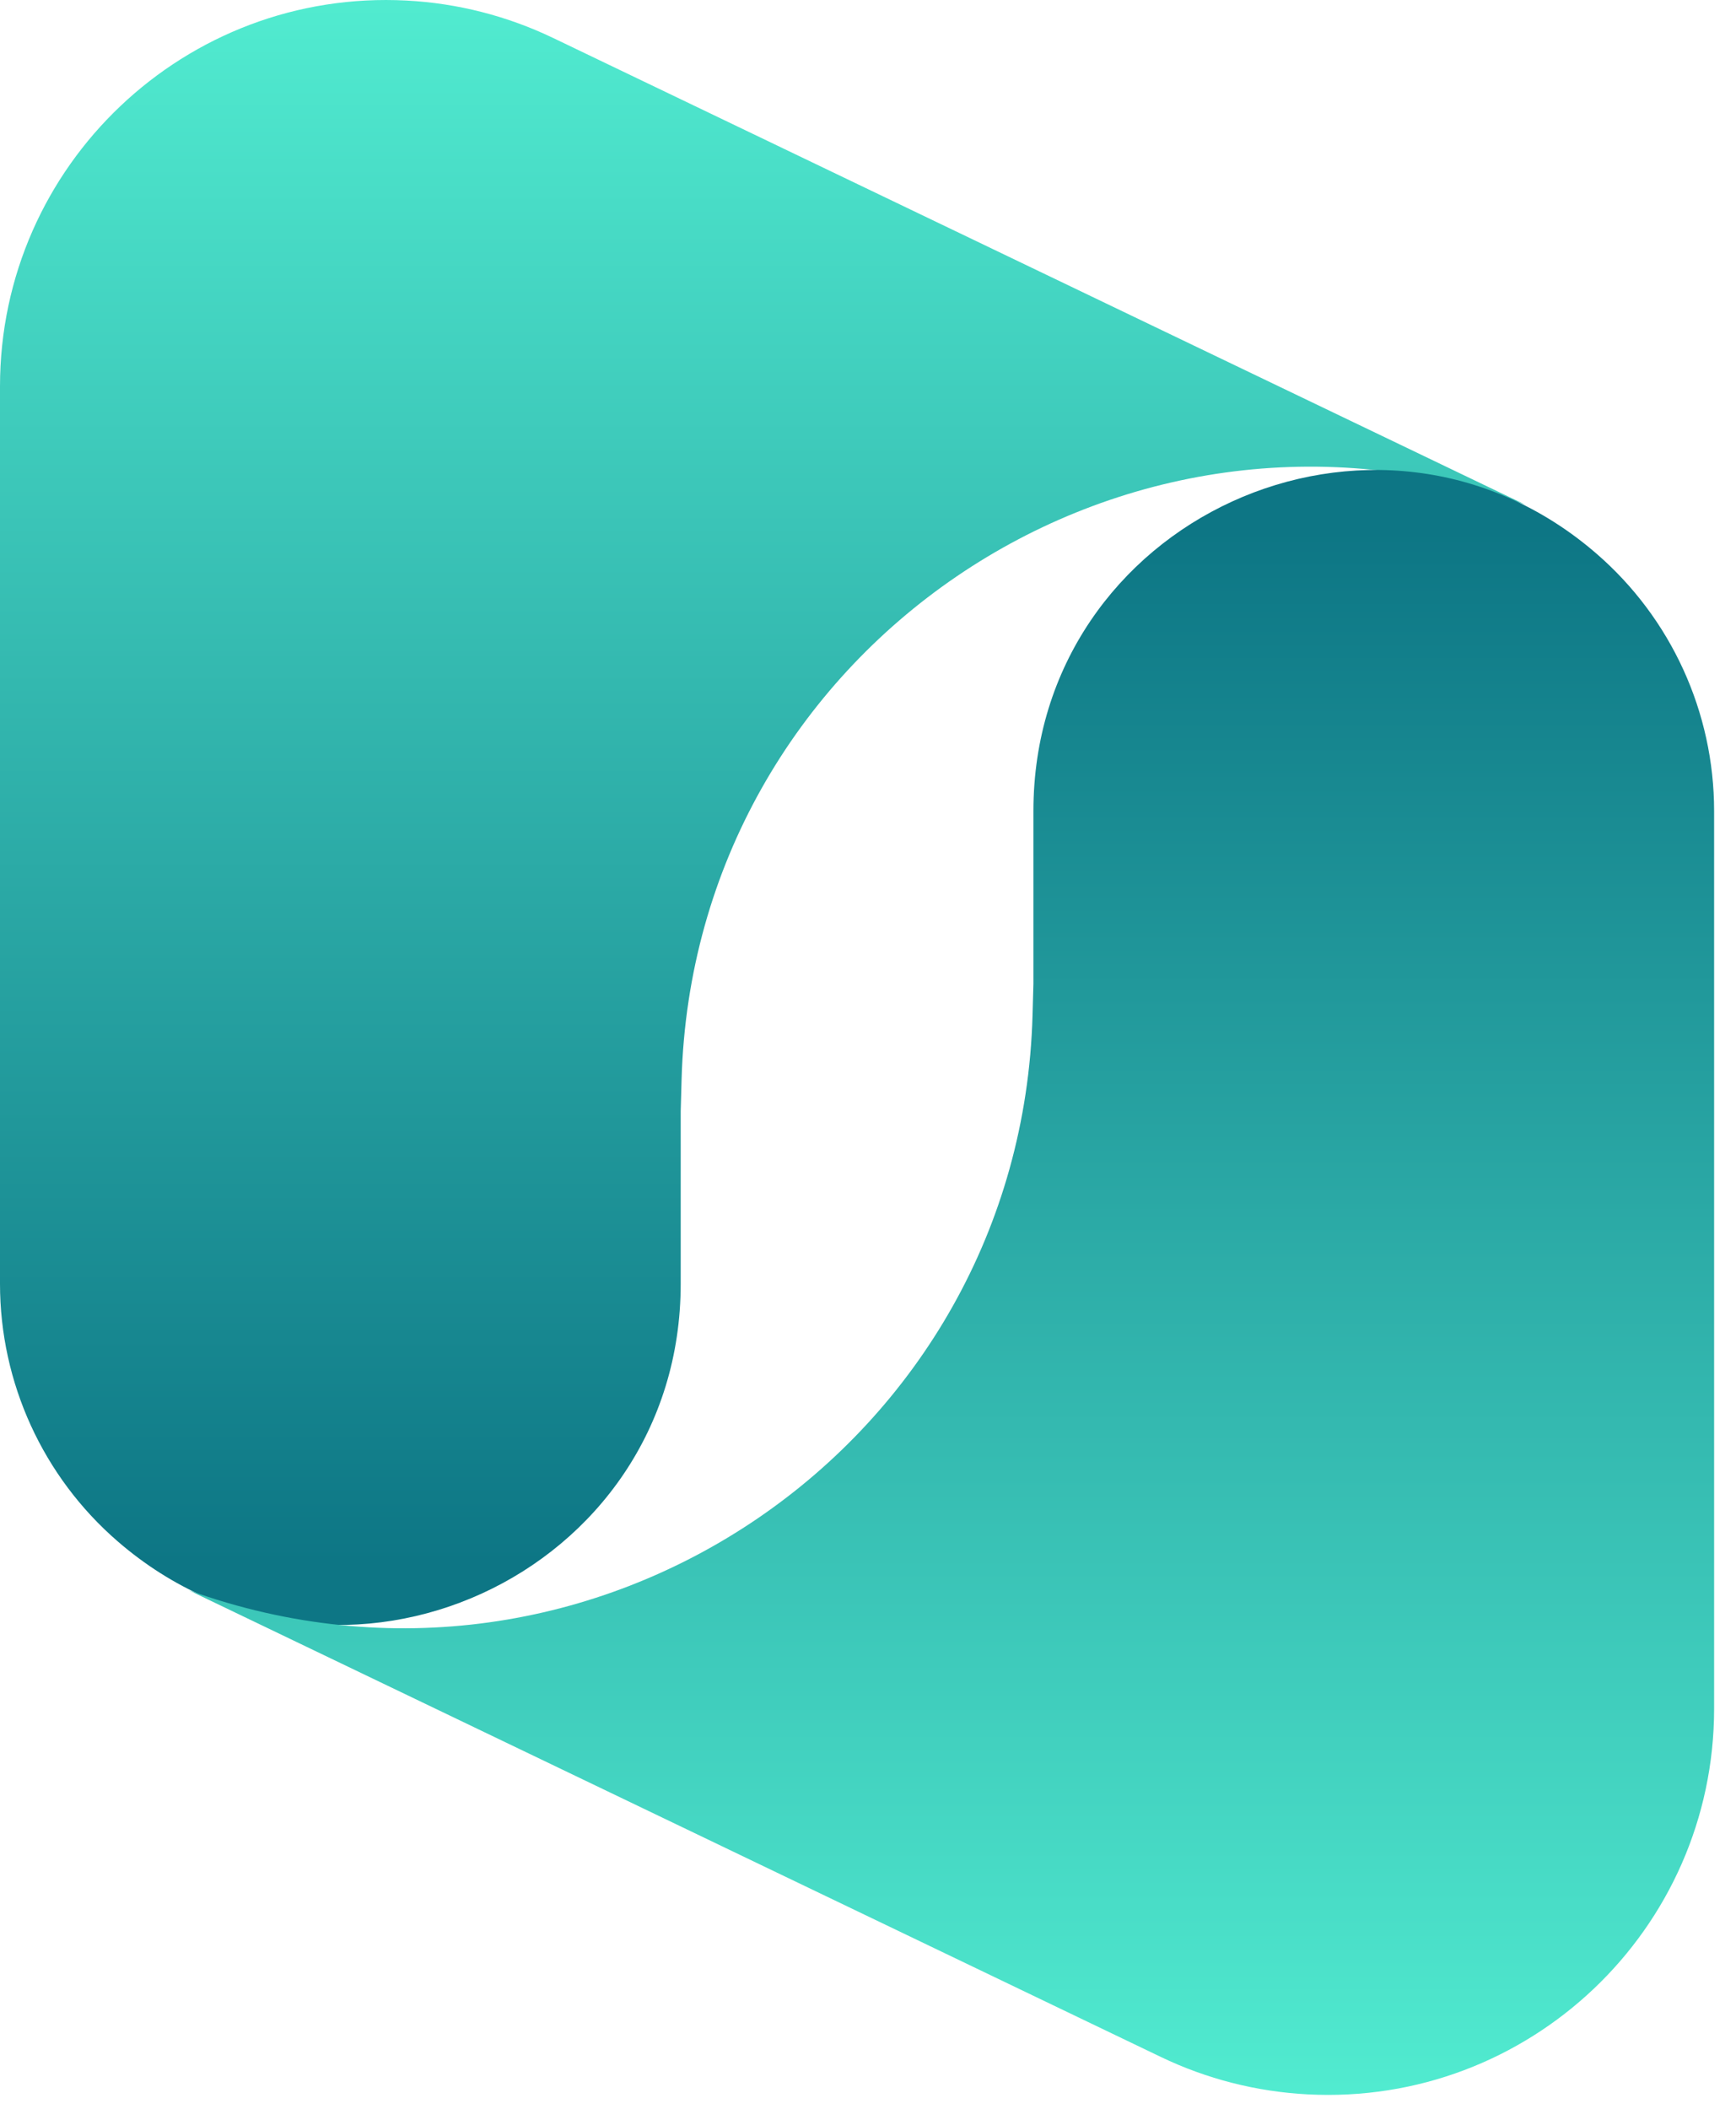 <svg width="28" height="34" viewBox="0 0 28 34" fill="none" xmlns="http://www.w3.org/2000/svg">
<path d="M1.899 24.852C5.455 27.927 10.979 25.401 10.979 20.699V17.915L10.993 17.411C11.183 10.489 18.091 5.782 24.603 8.138L8.925 0.614C8.184 0.258 7.38 0.052 6.559 0.009C2.994 -0.18 1.00136e-05 2.66 1.00136e-05 6.23L0 20.699C0 22.293 0.693 23.809 1.899 24.852Z" fill="url(#paint0_linear_1_13271)"/>
<path d="M25.748 8.925C22.192 5.85 16.668 8.376 16.668 13.077V15.862L16.654 16.366C16.464 23.288 9.556 27.994 3.044 25.639L18.721 33.163C19.462 33.519 20.267 33.724 21.087 33.767C24.652 33.956 27.647 31.117 27.647 27.547V13.077C27.647 11.483 26.954 9.968 25.748 8.925Z" fill="url(#paint1_linear_1_13271)"/>
<defs>
<linearGradient id="paint0_linear_1_13271" x1="5.832" y1="-0.339" x2="5.832" y2="25.21" gradientUnits="userSpaceOnUse">
<stop stop-color="#52EDD1"/>
<stop offset="1" stop-color="#0D7685"/>
</linearGradient>
<linearGradient id="paint1_linear_1_13271" x1="21.815" y1="34.115" x2="21.815" y2="8.566" gradientUnits="userSpaceOnUse">
<stop stop-color="#52EDD1"/>
<stop offset="1" stop-color="#0D7685"/>
</linearGradient>
</defs>
</svg>
